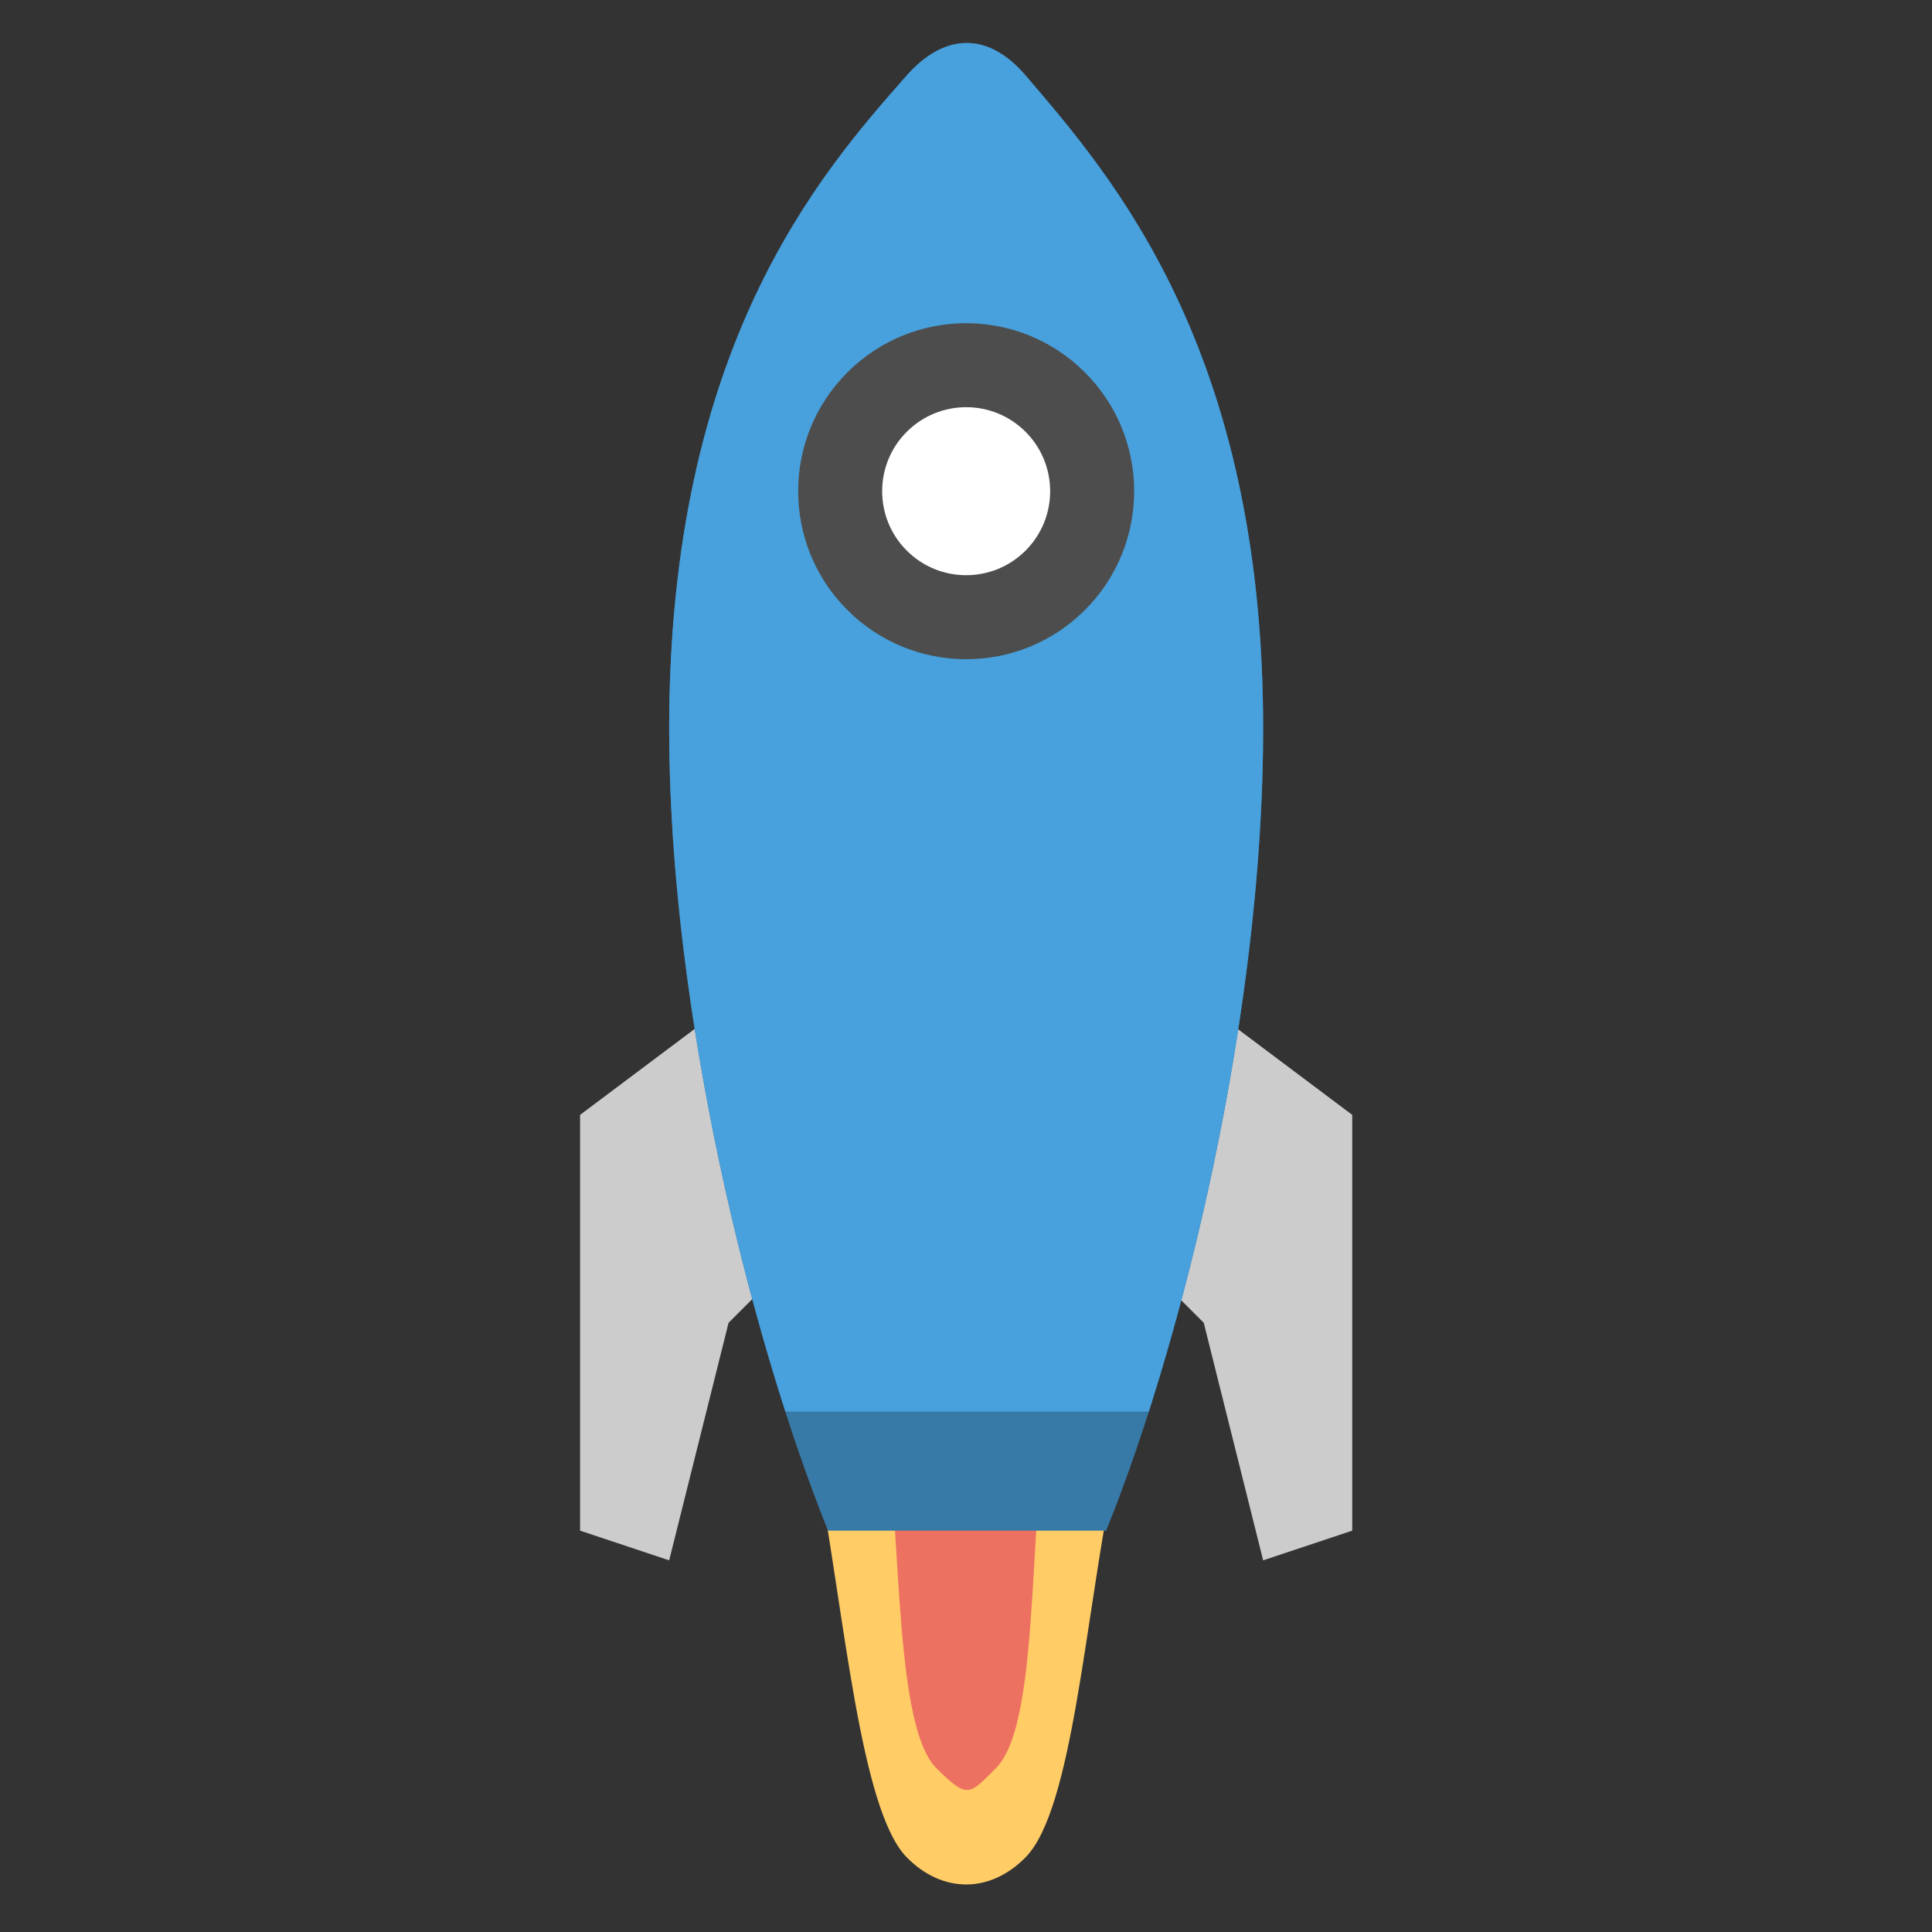 <svg width="92" height="92" viewBox="0 0 92 92" fill="none" xmlns="http://www.w3.org/2000/svg">
<rect x="0" y="0" width="92" height="92" fill="#333333" stroke="none"/>
<g clip-path="url(#clip0)">
<path fill-rule="evenodd" clip-rule="evenodd" d="M53.079 44.604V53.089V58.746L57.321 62.989L60.15 74.302L64.392 72.888V53.089L53.079 44.604ZM38.937 44.604L27.623 53.089V72.888L31.865 74.302L34.694 62.989L38.937 58.746V53.089V44.604Z" fill="#CCCCCC"/>
<path d="M38.936 70.06C40.216 76.909 40.959 86.188 43.179 88.445C44.863 90.159 47.137 90.174 48.836 88.445C51.092 86.151 51.65 77.101 53.079 70.06L38.936 70.06Z" fill="#FFCC66"/>
<path d="M41.765 64.403C43.044 71.253 42.355 81.964 44.593 84.202C46.072 85.68 46.15 85.474 47.422 84.202C49.697 81.927 48.822 71.444 50.25 64.403H41.765Z" fill="#ED7161"/>
<path d="M43.179 3.592C39.009 8.312 31.865 16.514 31.865 34.705C31.865 48.084 35.724 63.681 39.428 72.888H52.675C56.37 63.744 60.149 48.197 60.15 34.705C60.15 16.632 52.964 8.417 48.836 3.592C46.993 1.438 44.913 1.629 43.179 3.592Z" fill="#387AA7"/>
<path d="M43.179 3.592C39.009 8.312 31.865 16.514 31.865 34.705C31.865 45.627 34.441 58.019 37.4 67.219L54.703 67.219C57.633 58.064 60.15 45.704 60.15 34.705C60.15 16.632 52.964 8.417 48.836 3.592C46.993 1.438 44.913 1.629 43.179 3.592Z" fill="#48A0DC"/>
<path d="M51.664 29.048C54.789 25.923 54.789 20.858 51.664 17.734C48.54 14.61 43.475 14.61 40.351 17.734C37.227 20.858 37.227 25.923 40.351 29.048C43.475 32.172 48.54 32.172 51.664 29.048Z" fill="#4D4D4D"/>
<path d="M48.836 26.219C50.398 24.657 50.398 22.124 48.836 20.562C47.274 19 44.741 19 43.179 20.562C41.617 22.124 41.617 24.657 43.179 26.219C44.741 27.781 47.274 27.781 48.836 26.219Z" fill="white"/>
</g>
<defs>
<clipPath id="clip0">
<rect width="64.02" height="64.013" fill="white" transform="translate(0.744 46.009) rotate(-45)"/>
</clipPath>
</defs>
</svg>
